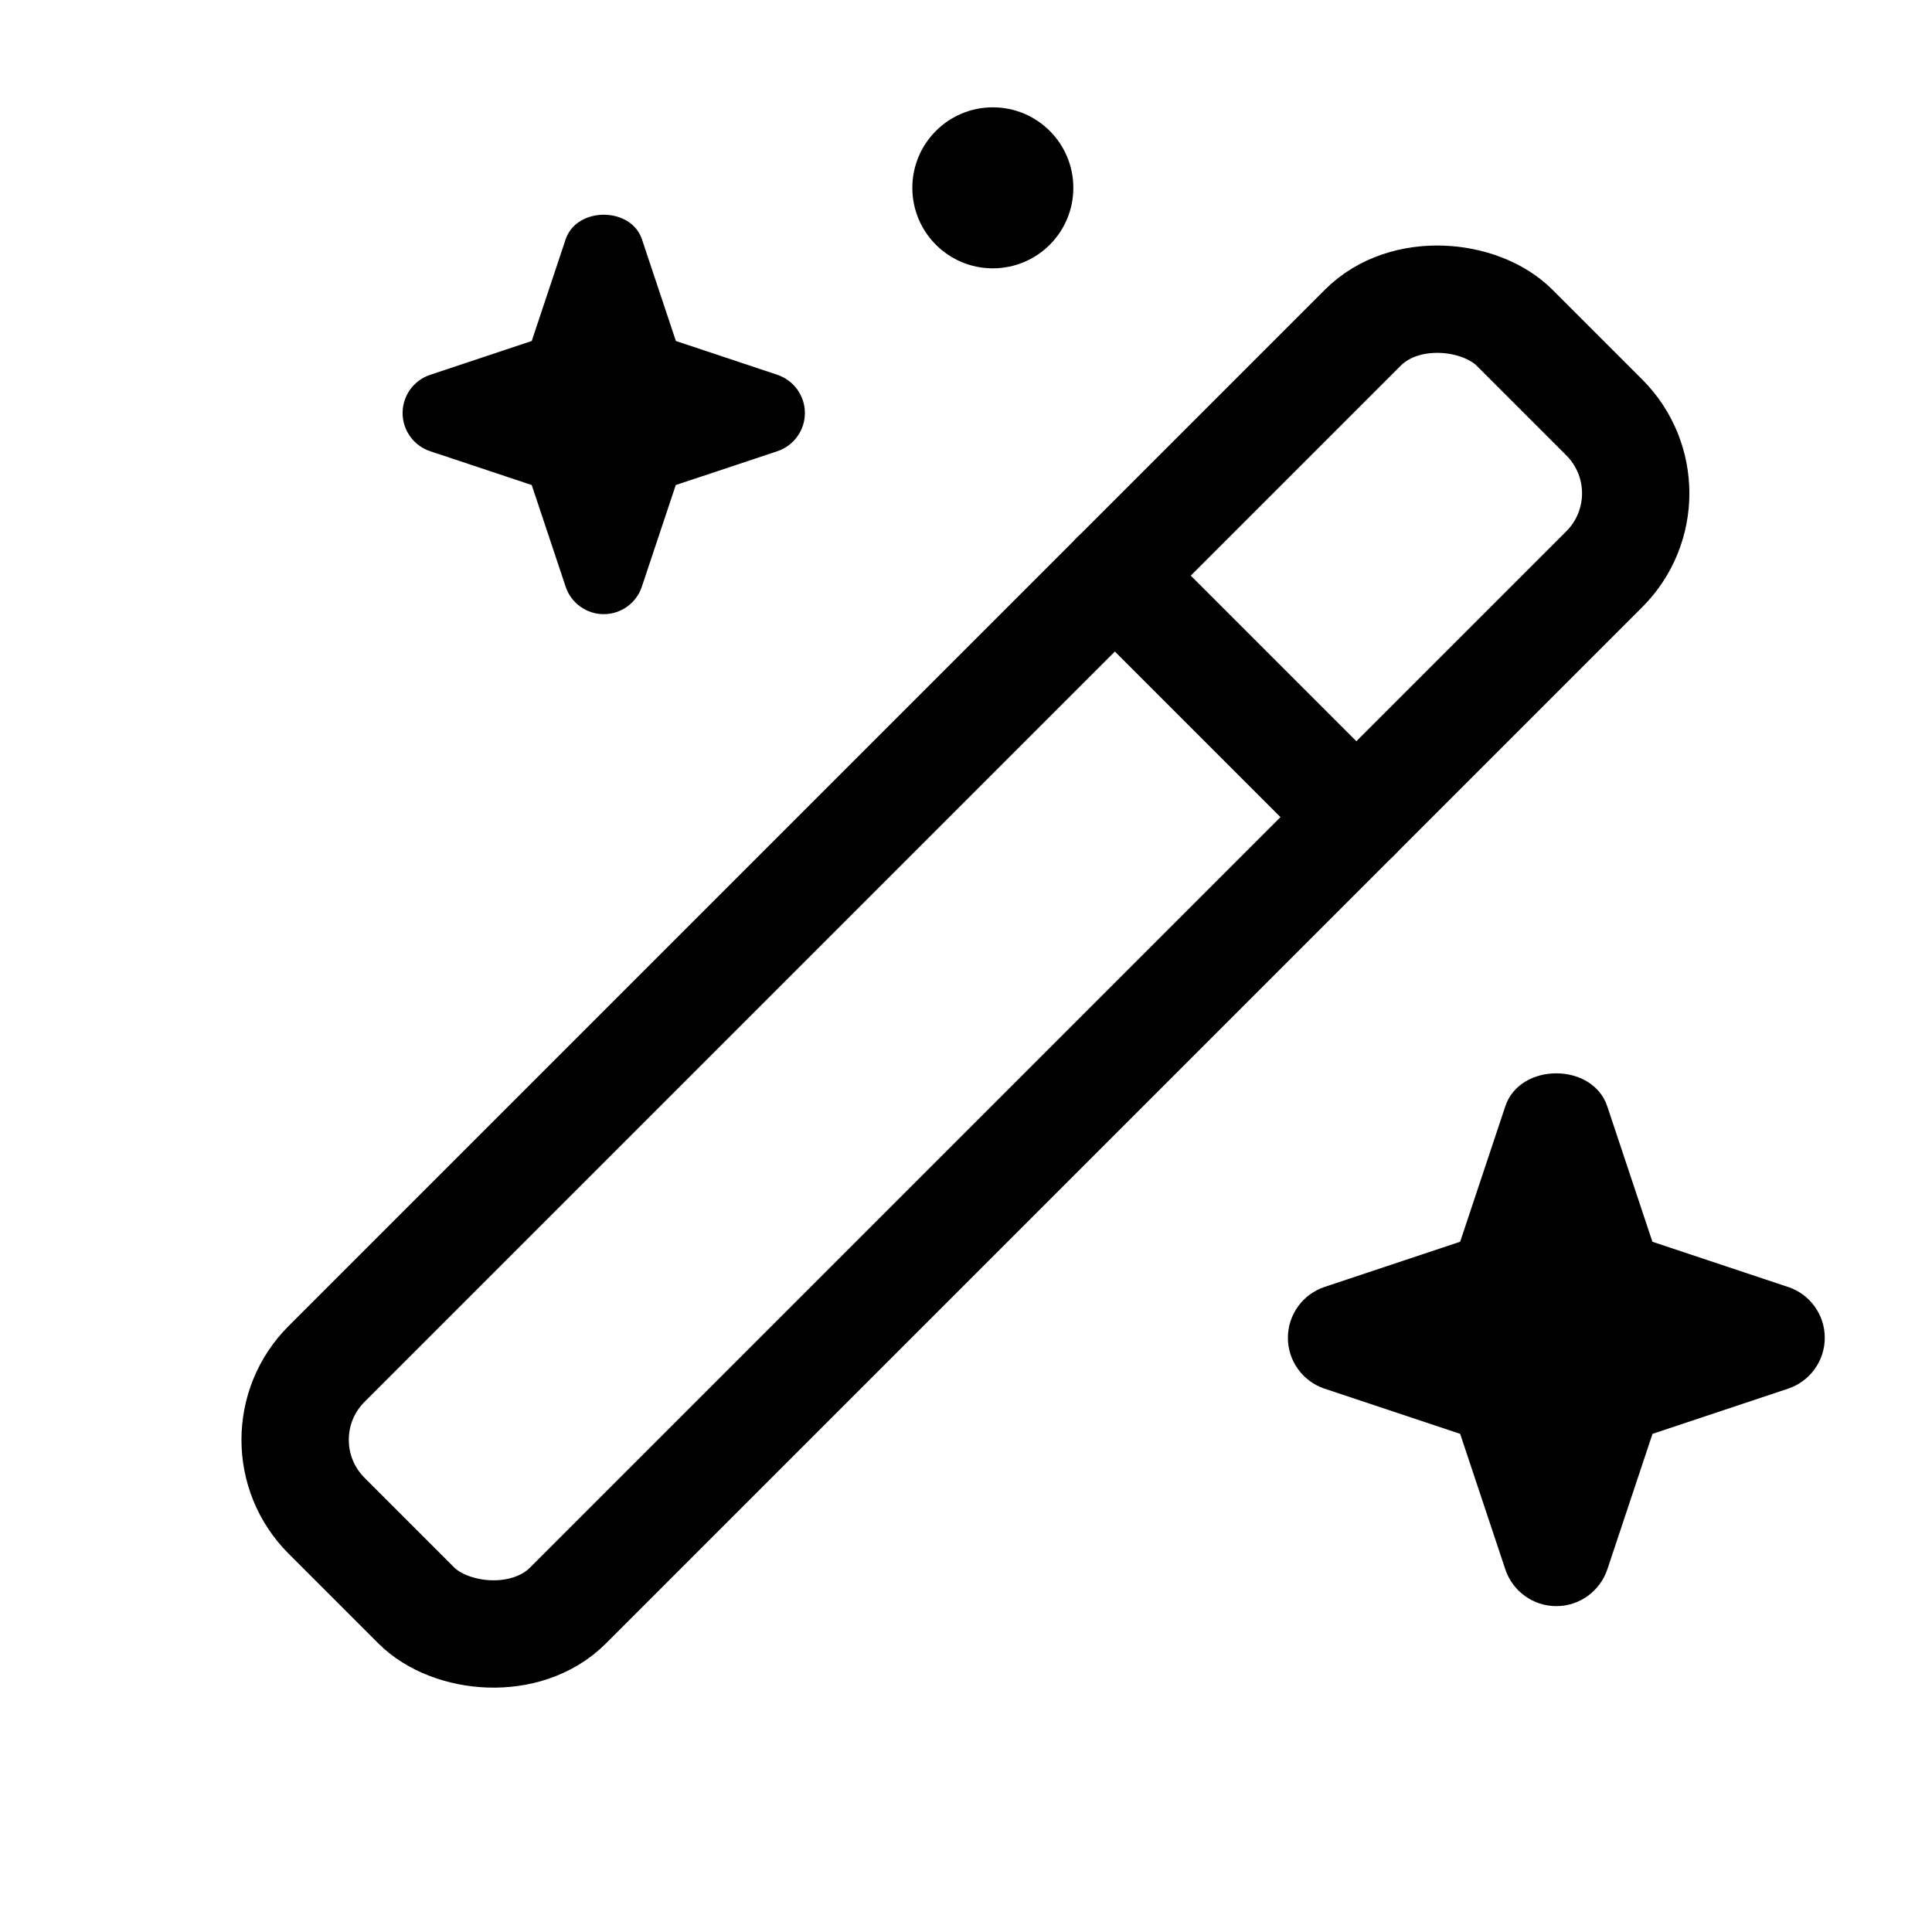 <svg xmlns="http://www.w3.org/2000/svg" height="18" width="18" viewBox="0 0 18 18"><title>wand sparkle 2</title><g fill="none" stroke="currentColor" class="nc-icon-wrapper"><rect x="1.168" y="7.414" width="15.653" height="3.182" rx="1" ry="1" transform="translate(-3.733 8.998) rotate(-45)" stroke-linecap="round" stroke-linejoin="round"></rect><line x1="10.387" y1="5.363" x2="12.637" y2="7.613" stroke-linecap="round" stroke-linejoin="round"></line><path d="M7.243,3.492l-.946-.315-.316-.947c-.102-.306-.609-.306-.711,0l-.316,.947-.946,.315c-.153,.051-.257,.194-.257,.356s.104,.305,.257,.356l.946,.315,.316,.947c.051,.153,.194,.256,.355,.256s.305-.104,.355-.256l.316-.947,.946-.315c.153-.051,.257-.194,.257-.356s-.104-.305-.257-.356Z" stroke="none" fill="currentColor"></path><path d="M16.658,11.99l-1.263-.421-.421-1.263c-.137-.408-.812-.408-.949,0l-.421,1.263-1.263,.421c-.204,.068-.342,.259-.342,.474s.138,.406,.342,.474l1.263,.421,.421,1.263c.068,.204,.26,.342,.475,.342s.406-.138,.475-.342l.421-1.263,1.263-.421c.204-.068,.342-.259,.342-.474s-.138-.406-.342-.474Z" stroke="none" fill="currentColor"></path><circle cx="9.25" cy="1.75" r=".75" stroke="none" fill="currentColor"></circle></g></svg>